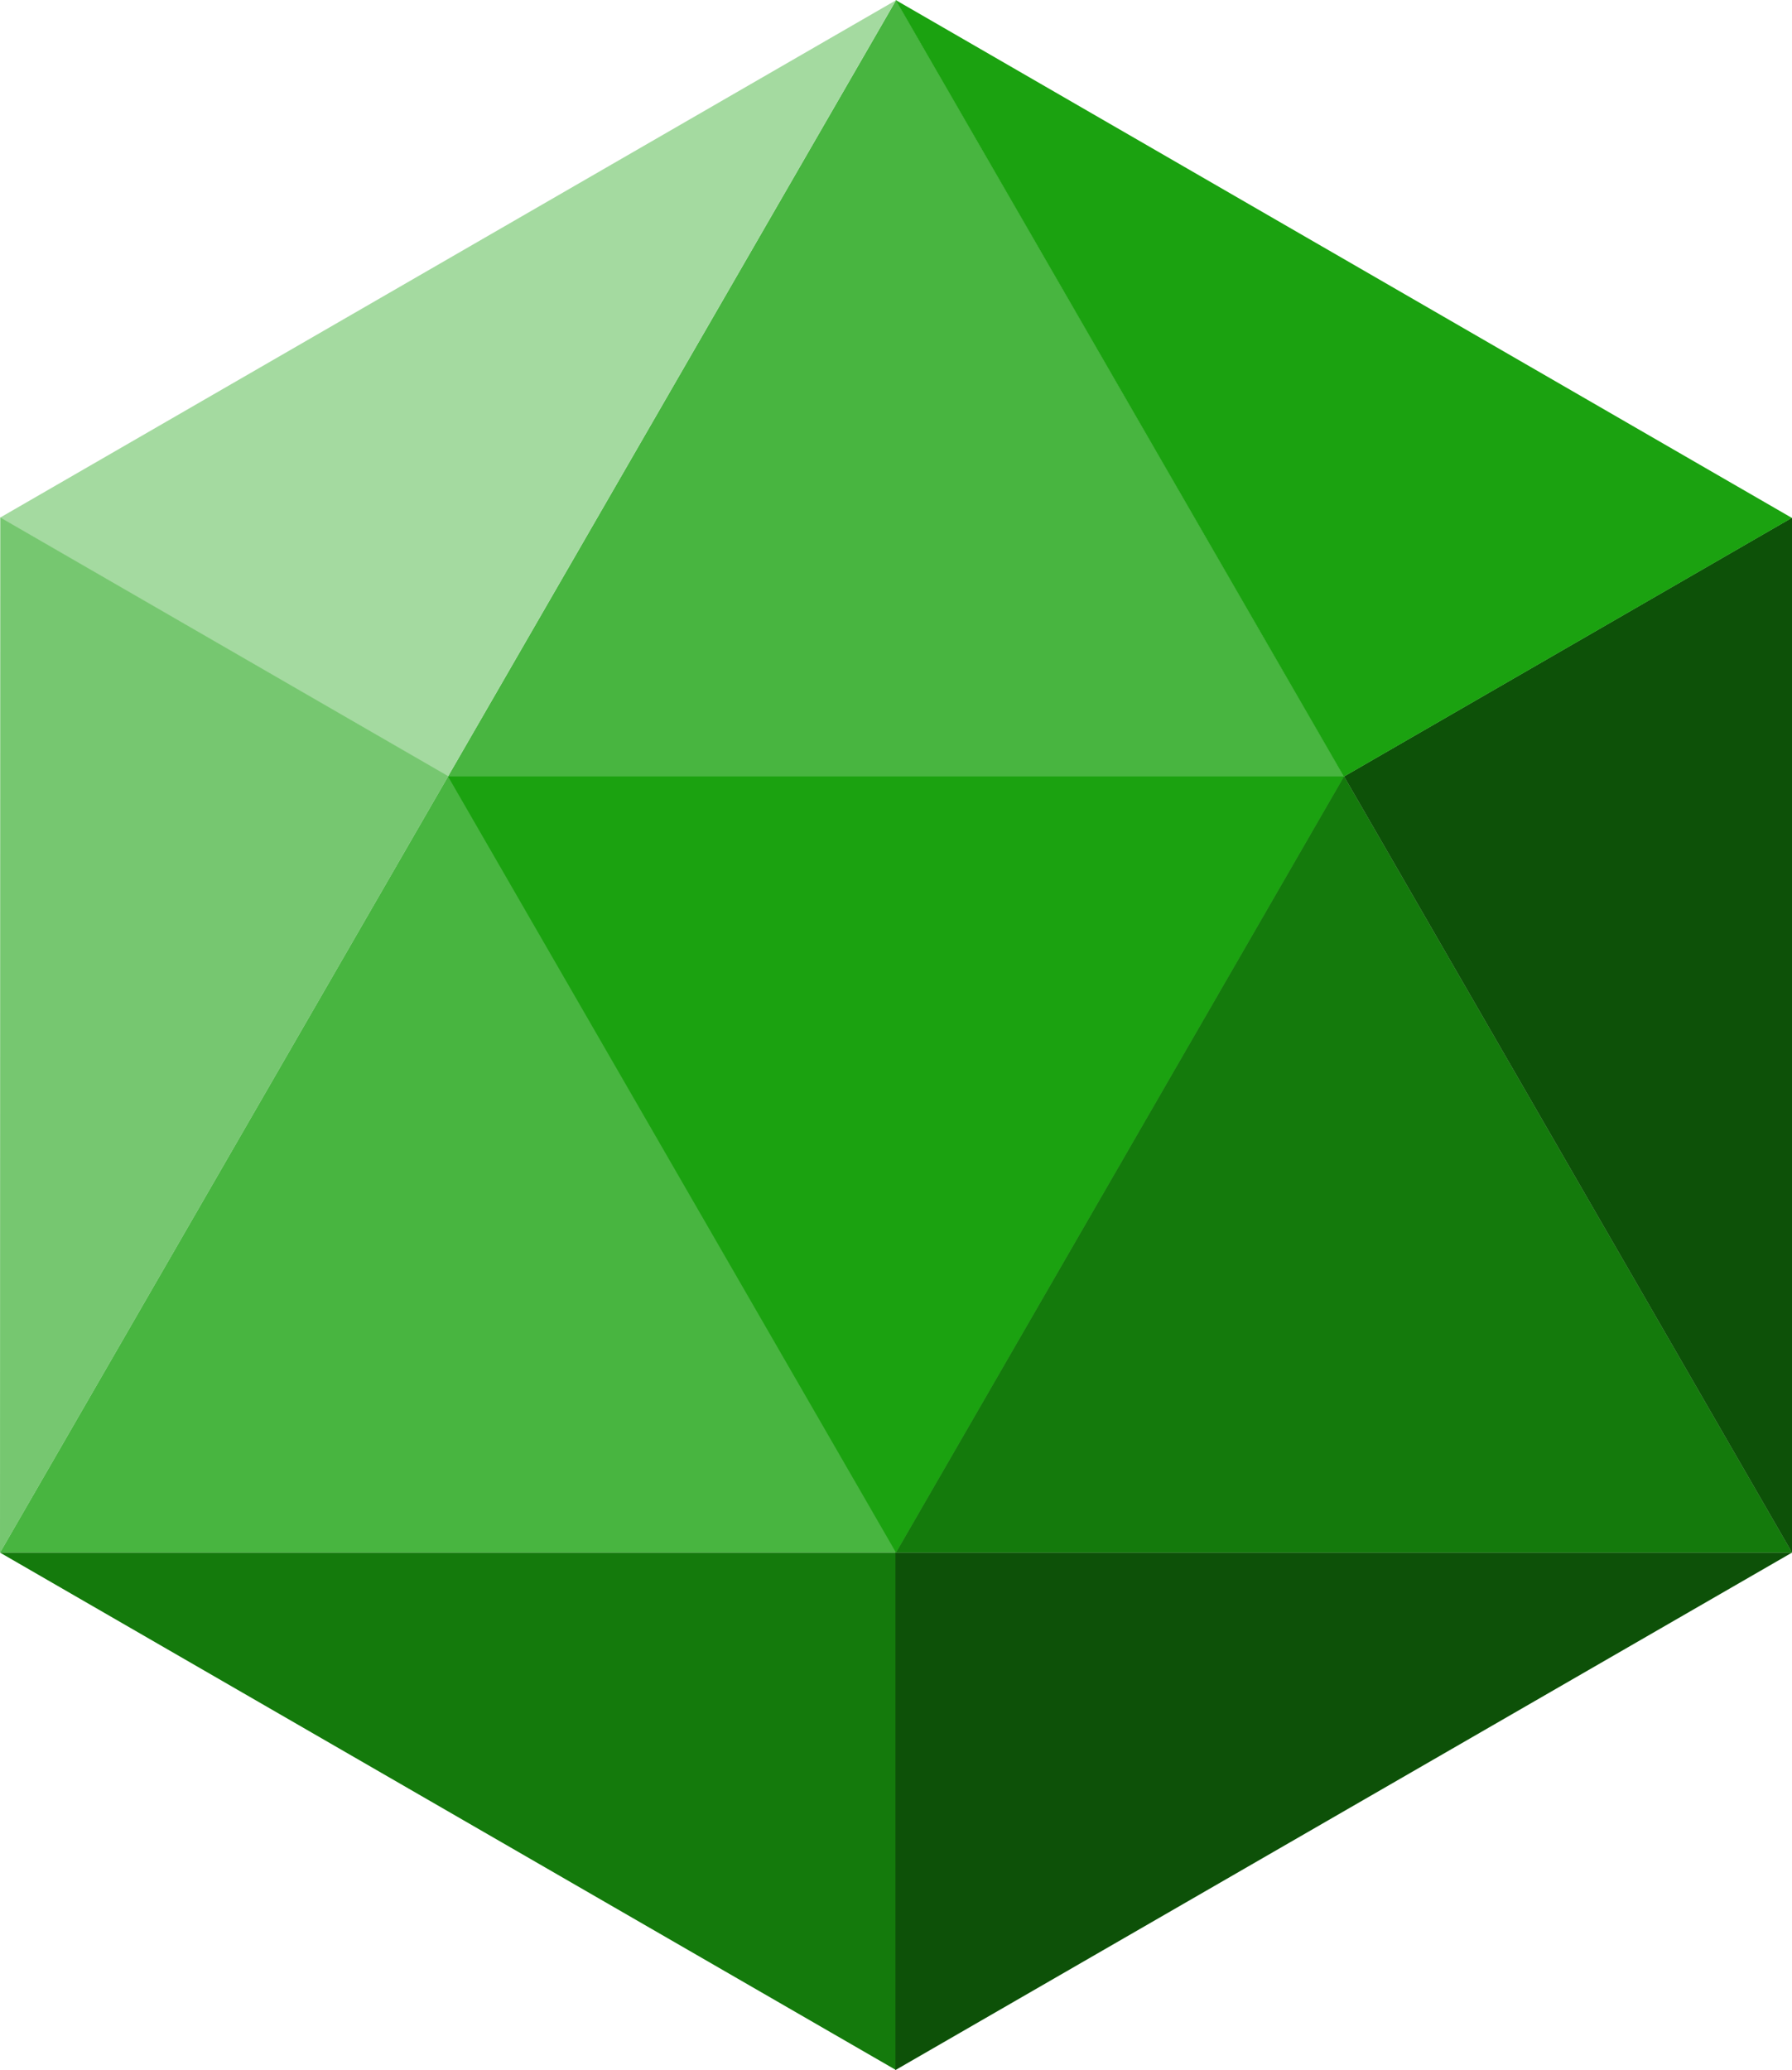 <svg id="Calque_1" data-name="Calque 1" xmlns="http://www.w3.org/2000/svg" viewBox="0 0 692.82 800.09"><defs><style>.cls-1{fill:#48b540;}.cls-2{fill:#1ba210;}.cls-3{fill:#147a0c;}.cls-4{fill:#a4daa0;}.cls-5{fill:#0d5108;}.cls-6{fill:#76c770;}</style></defs><title>polygon</title><polygon class="cls-1" points="0 600.09 346.41 0.09 692.82 600.09 0 600.09"/><polygon class="cls-2" points="173.21 300.09 346.41 600.09 519.62 300.09 173.21 300.09"/><polygon class="cls-3" points="519.62 300.09 692.82 600.09 346.41 600.09 519.62 300.09"/><polygon class="cls-4" points="0 200.09 173.21 300.09 346.41 0.09 0 200.09"/><polygon class="cls-5" points="692.82 200.09 519.62 300.09 692.82 600.09 692.82 200.09"/><polygon class="cls-3" points="346.41 800.09 346.41 600.09 0 600.09 346.41 800.09"/><polygon class="cls-5" points="346.2 800.09 346.2 600.09 692.82 600.09 346.2 800.09"/><polygon class="cls-6" points="0.1 200 173.31 300 0 600.18 0.1 200"/><polygon class="cls-2" points="692.77 200.18 519.56 300.18 346.26 0 692.77 200.18"/></svg>